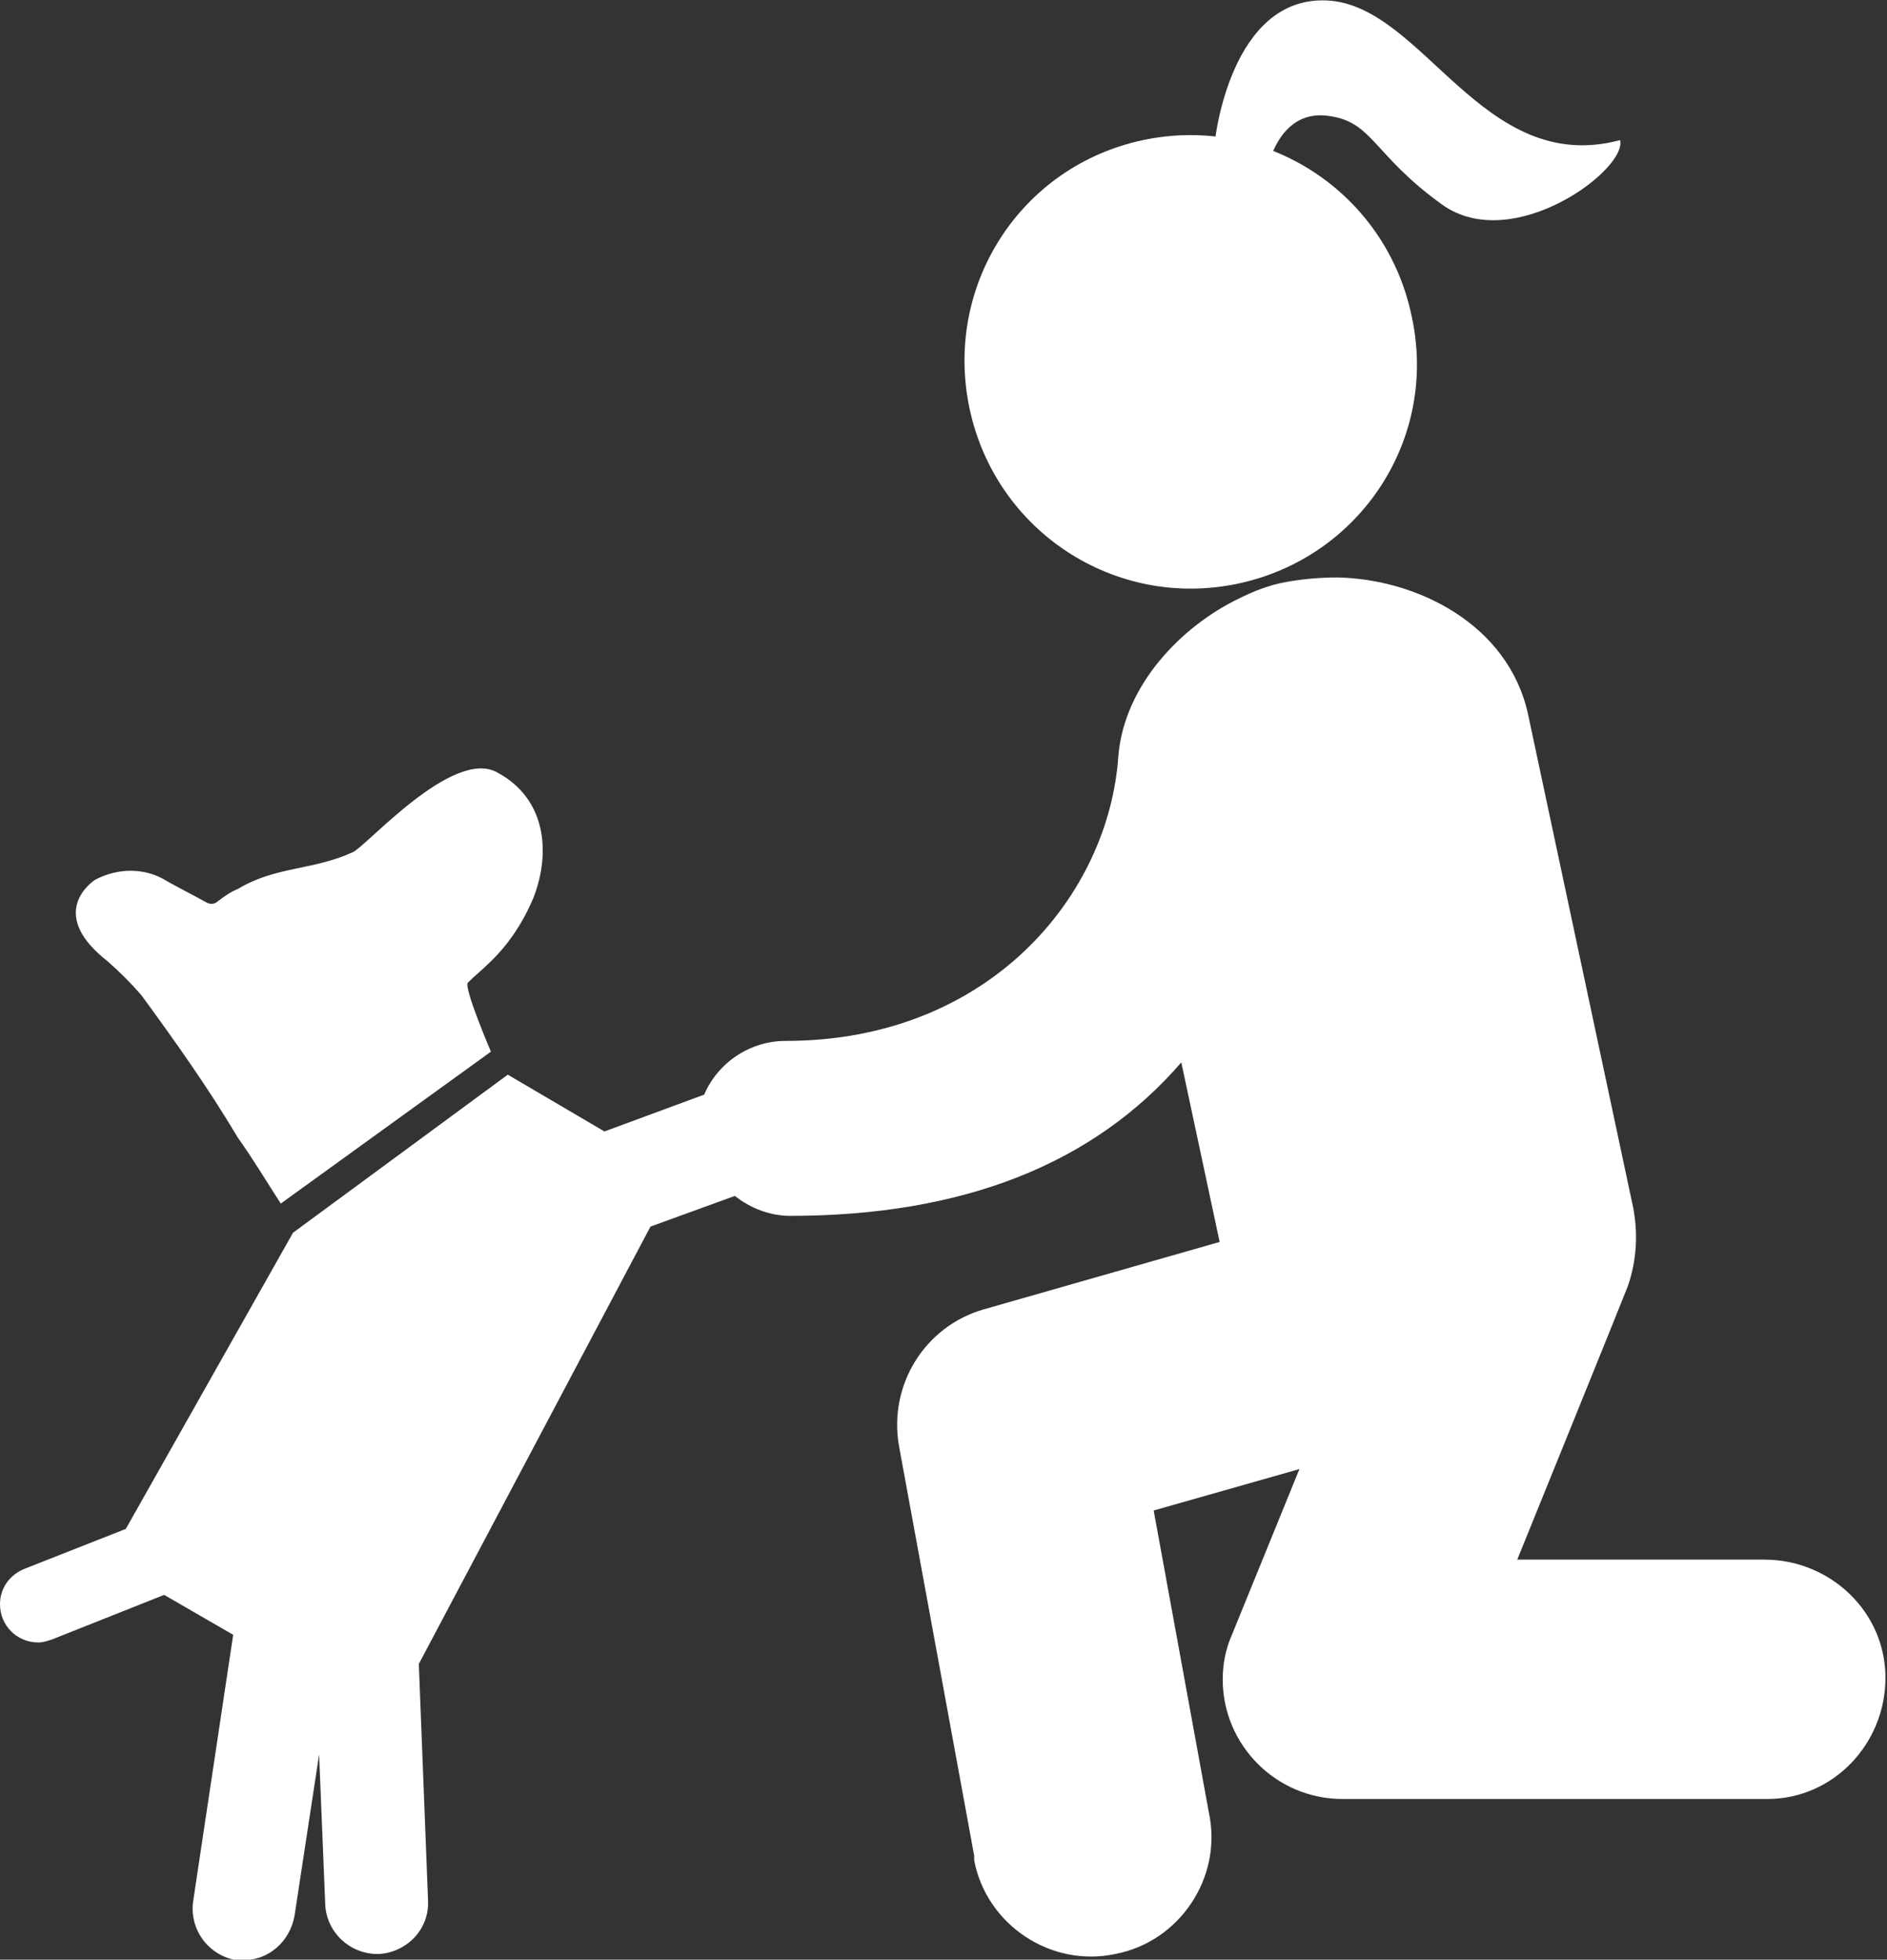 <?xml version="1.0" encoding="utf-8"?>
<!-- Generator: Adobe Illustrator 25.4.1, SVG Export Plug-In . SVG Version: 6.00 Build 0)  -->
<svg version="1.1" id="Warstwa_1" xmlns="http://www.w3.org/2000/svg" xmlns:xlink="http://www.w3.org/1999/xlink" x="0px" y="0px"
	 viewBox="0 0 123 127.7" style="enable-background:new 0 0 123 127.7;" xml:space="preserve">
<rect x="0" y="0" width="123" height="127.7" fill="#333333" stroke="none"/>
<style type="text/css">
	.st0{fill:#FFFFFF;}
</style>
<g id="Group_16" transform="translate(0 8.831)">
	<path id="Path_12" class="st0" d="M80.7,29.2c-8,1.7-15.8-3.4-17.5-11.4S66.5,2,74.5,0.3c8-1.7,15.8,3.4,17.5,11.4
		C93.8,19.7,88.7,27.5,80.7,29.2C80.7,29.2,80.7,29.2,80.7,29.2z"/>
	<path id="Path_13" class="st0" d="M1.6,93.4l6.6-2.6l10.9-19.3l14-10.3l6.3,3.7l6.5-2.4c0.9-2.1,3-3.5,5.3-3.5
		c13.3,0,21.1-9.5,21.7-18.6c0.4-4.6,4.1-8.4,7.8-10.2c1-0.5,2-0.9,3.1-1.1c1.1-0.2,2.2-0.3,3.4-0.3h0c5.1,0.1,11.1,3,12.4,8.9
		l6.8,31.9c0.4,1.8,0.3,3.7-0.3,5.4c-0.1,0.3-7.2,17.8-7.2,17.8h16.1c4.3,0,7.9,3.4,7.9,7.7c0,4.3-3.4,7.9-7.7,7.9
		c-0.1,0-0.1,0-0.2,0H87.5c-4.3,0-7.8-3.5-7.8-7.8c0-1,0.2-2,0.6-2.9l4.4-10.8l-9.5,2.7l3.6,19.7c0.9,4.2-1.9,8.4-6.1,9.2
		c-4.2,0.9-8.4-1.9-9.2-6.1c0-0.1,0-0.2,0-0.3l-4.9-26.7c-0.7-4,1.7-7.8,5.5-8.9l15.4-4.4l-2.5-11.7c-5.7,6.6-14.2,10-25.5,10
		c-1.3,0-2.6-0.5-3.6-1.3l-5.5,2L27.3,99.6l0.6,15.4c0.1,1.9-1.4,3.4-3.2,3.5c0,0-0.1,0-0.1,0c-1.8,0-3.3-1.4-3.4-3.2l-0.4-9.8
		L19.2,116c-0.3,1.7-1.7,2.9-3.3,2.9c-0.2,0-0.3,0-0.5,0c-1.8-0.3-3.1-2-2.8-3.9l2.6-17.3l-4.5-2.6L3.4,98c-0.3,0.1-0.6,0.2-0.9,0.2
		c-1.4,0-2.5-1.1-2.5-2.5C0,94.7,0.6,93.8,1.6,93.4L1.6,93.4z"/>
	<path id="Path_14" class="st0" d="M31.8,54c-0.4,0.4-0.9,0.8-1.3,1.2c-0.3,0.3,1.5,4.5,1.5,4.5l-13.7,9.9c-0.9-1.4-1.8-2.9-2.8-4.3
		c-1.9-3.2-4.1-6.3-6.3-9.3c-0.7-0.8-1.4-1.5-2.2-2.2c-3.7-2.9-1.4-4.9-0.8-5.3c1.5-0.8,3.3-0.8,4.7,0.1c0.9,0.5,1.7,0.9,2.6,1.4
		c0.2,0.1,0.5,0.1,0.7-0.1c0.4-0.3,0.8-0.6,1.3-0.8c2.5-1.5,4.9-1.2,7.5-2.4c0.9-0.4,6.5-6.8,9.4-5.2c3.2,1.7,3.5,5.2,2.4,8.1
		C34.1,51.3,33.1,52.8,31.8,54z"/>
	<path id="Path_28" class="st0" d="M79.2,0.3c0,0,1-9.4,7.3-9.1s10.1,11.5,19.1,9.1c0.5,1.9-7,7.5-11.6,4.2S89.5-1,86.4-1.3
		s-3.8,3.5-3.8,3.5L79.2,0.3z"/>
</g>
</svg>
